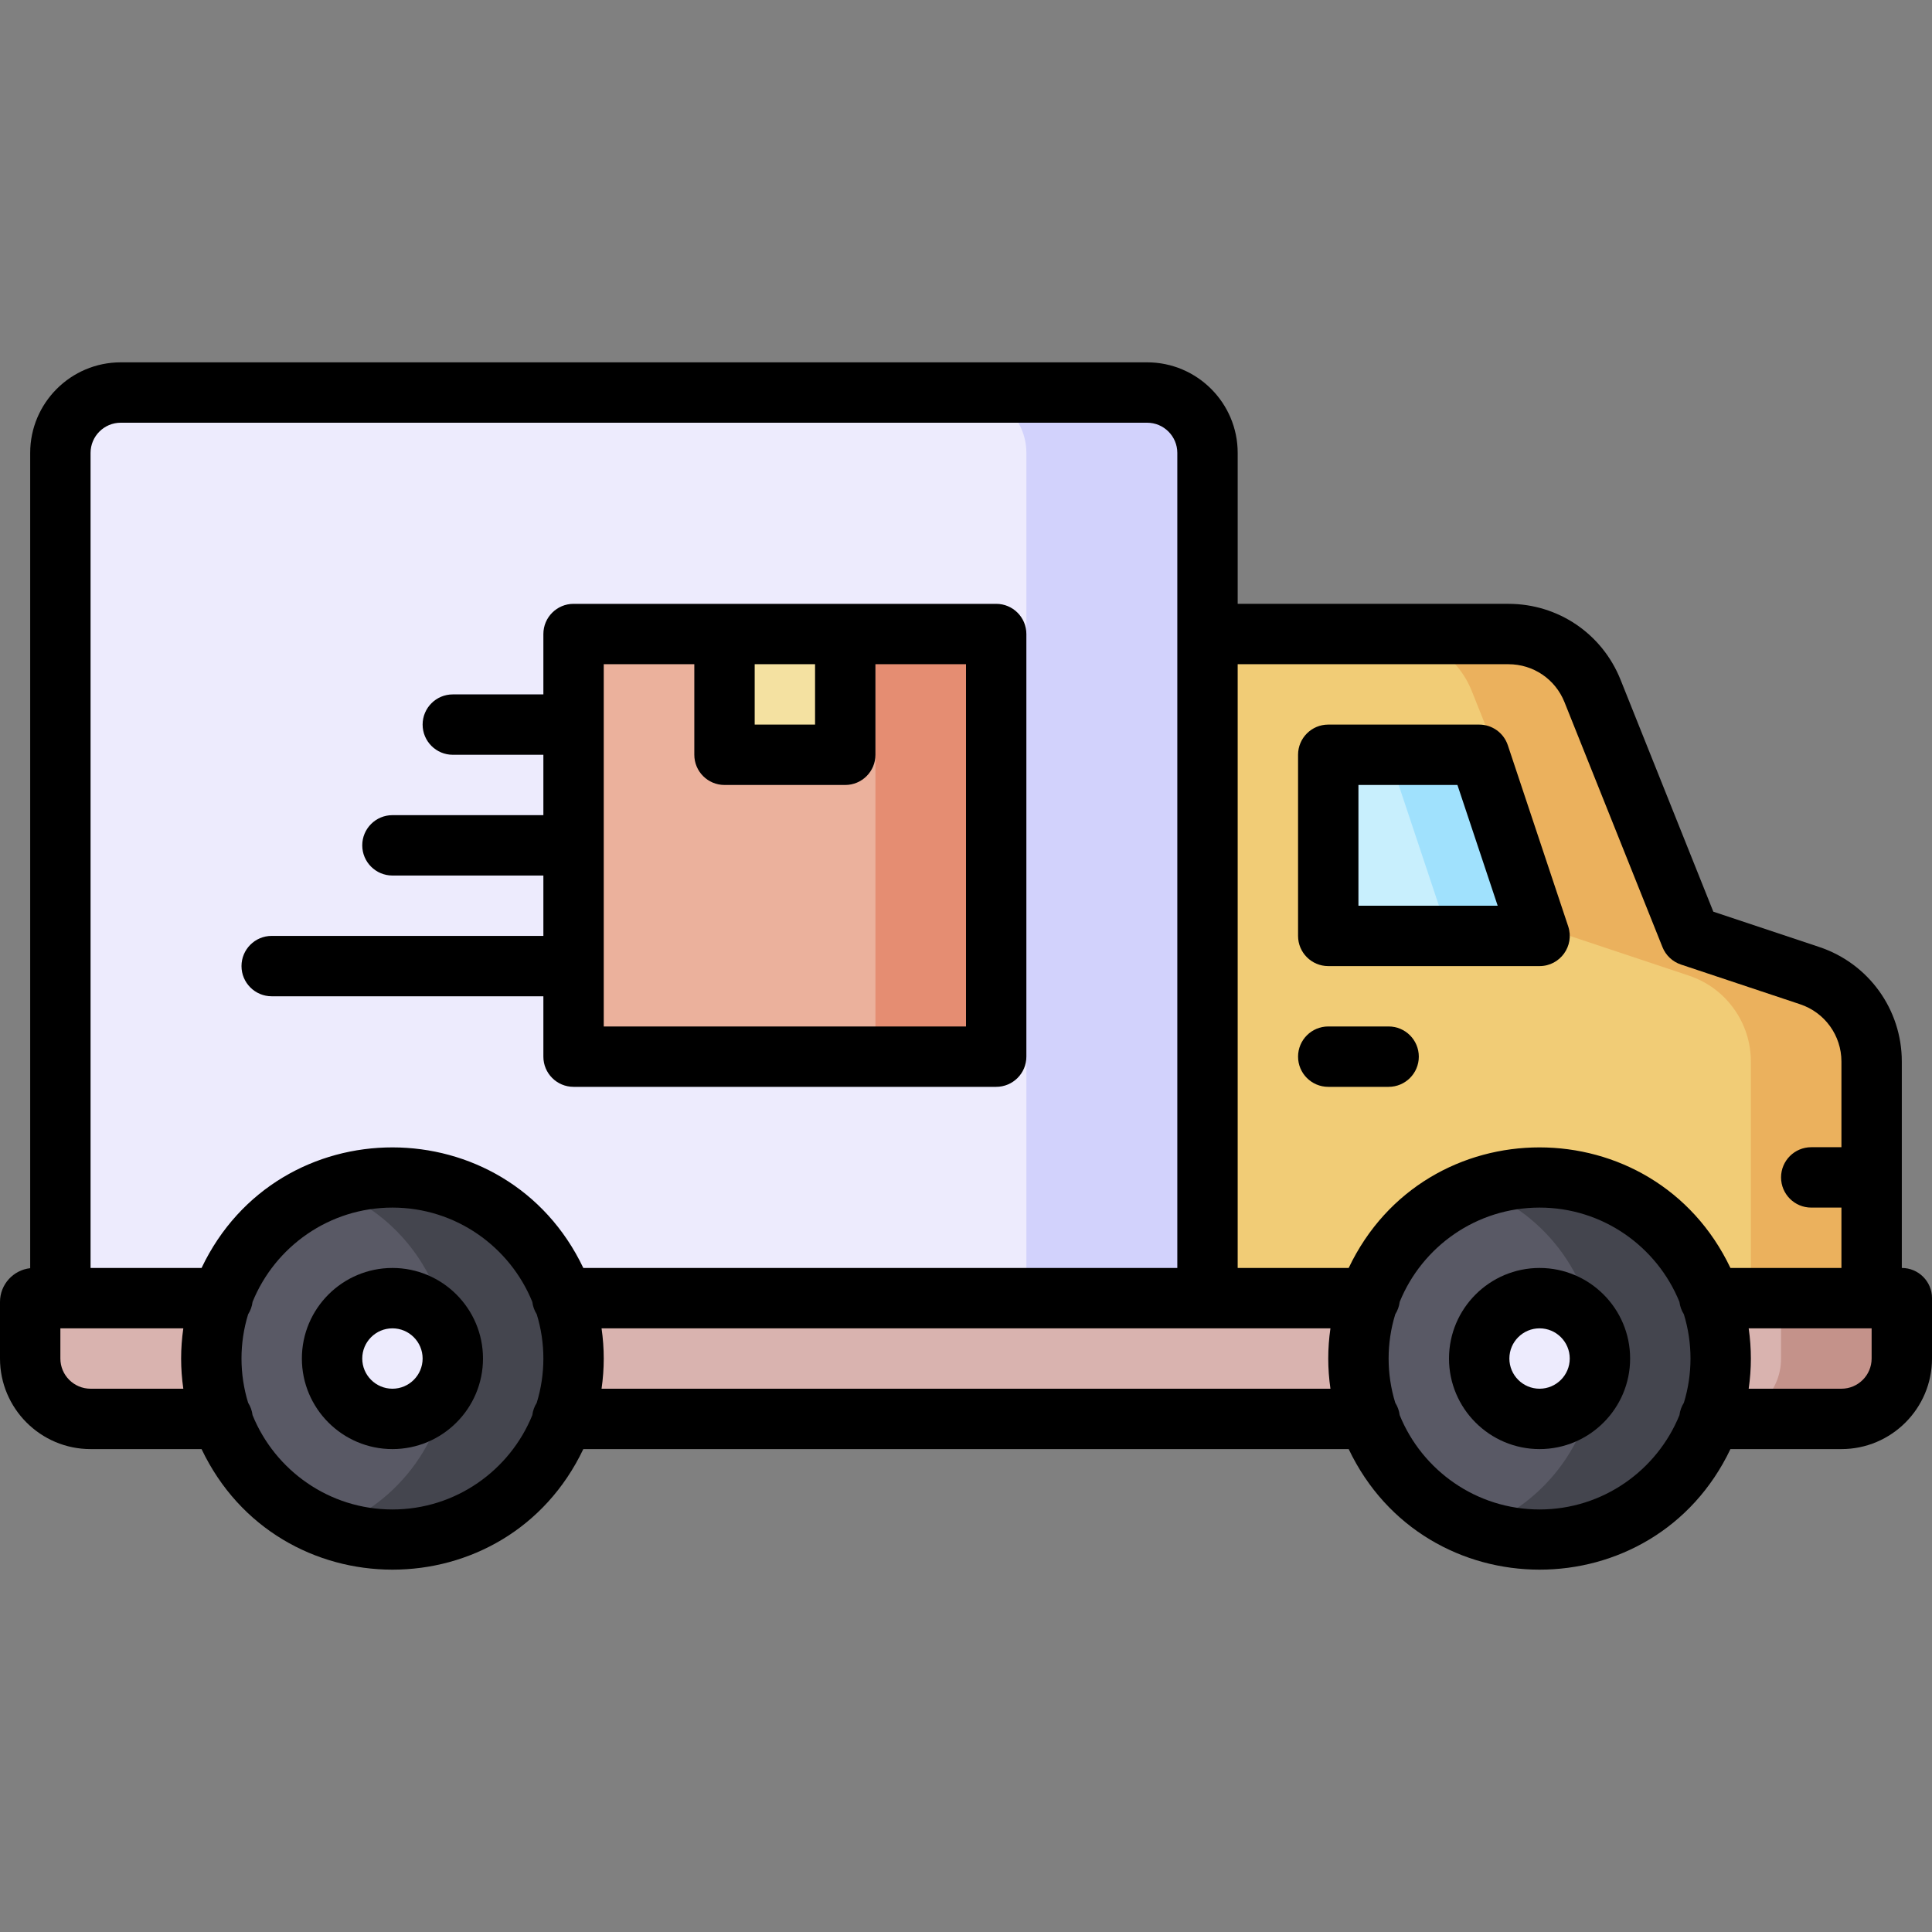 <svg id="Layer_1" enable-background="new 0 0 512 512" height="512" viewBox="0 0 512 512" width="512" xmlns="http://www.w3.org/2000/svg"><rect x="0" y="0" width="512" height="512" fill="#808080" stroke="none"/><g><path d="m496 344.024v-62.702c0-10.33-6.61-19.502-16.411-22.768l-31.589-10.53-25.965-64.913c-3.645-9.112-12.47-15.087-22.283-15.087h-79.752v176z" fill="#f1cc76"/><path d="m496 281.324v62.7h-32v-62.7c0-10.33-6.61-19.5-16.41-22.77l-31.59-10.53-25.97-64.91c-3.64-9.12-12.47-15.09-22.28-15.09h32c9.81 0 18.64 5.97 22.28 15.09l25.97 64.91 31.59 10.53c9.8 3.27 16.41 12.44 16.41 22.77z" fill="#ebb15d"/><path d="m408 248.024h-56v-48h40z" fill="#c8effd"/><path d="m408 248.024h-24l-16-48h24z" fill="#a0e1fd"/><path d="m504 344.024v16c0 8.84-7.16 16-16 16h-464c-8.84 0-16-7.16-16-16v-15c0-1.556-35.143-1 496-1z" fill="#d9b3af"/><path d="m504 344.024v16c0 8.84-7.16 16-16 16h-32c8.84 0 16-7.16 16-16v-16z" fill="#c4928a"/><path d="m320 120.024v224h-304v-224c0-8.84 7.16-16 16-16h272c8.84 0 16 7.16 16 16z" fill="#edebfd"/><path d="m320 120.024v224h-48v-224c0-8.84-7.16-16-16-16h48c8.84 0 16 7.16 16 16z" fill="#d2d2fc"/><circle cx="104" cy="360.024" fill="#595965" r="48"/><path d="m152 360.024c0 33.301-33.171 56.527-64.5 45.09 18.38-6.73 31.5-24.38 31.5-45.09s-13.12-38.36-31.5-45.09c31.272-11.416 64.5 11.737 64.5 45.09z" fill="#44454e"/><circle cx="104" cy="360.024" fill="#edebfd" r="16"/><circle cx="408" cy="360.024" fill="#595965" r="48"/><path d="m152 168.024h112v112h-112z" fill="#ebb19c"/><path d="m232 168.024h32v112h-32z" fill="#e58d72"/><path d="m192 168.024h32v32h-32z" fill="#f4e1a1"/><path d="m456 360.024c0 33.301-33.171 56.527-64.5 45.09 18.38-6.73 31.5-24.38 31.5-45.09s-13.12-38.36-31.5-45.09c31.272-11.416 64.5 11.737 64.5 45.09z" fill="#44454e"/><circle cx="408" cy="360.024" fill="#edebfd" r="16"/><path d="m104 336.024c-13.234 0-24 10.766-24 24s10.766 24 24 24 24-10.766 24-24-10.766-24-24-24zm0 32c-4.411 0-8-3.589-8-8s3.589-8 8-8 8 3.589 8 8-3.589 8-8 8z"/><path d="m408 336.024c-13.234 0-24 10.766-24 24s10.766 24 24 24 24-10.766 24-24-10.766-24-24-24zm0 32c-4.411 0-8-3.589-8-8s3.589-8 8-8 8 3.589 8 8-3.589 8-8 8z"/><path d="m504 336.024v-54.702c0-13.796-8.793-25.996-21.881-30.358l-28.069-9.356-24.587-61.469c-4.888-12.219-16.55-20.115-29.711-20.115h-71.752v-40c0-13.234-10.766-24-24-24h-272c-13.234 0-24 10.766-24 24v216.059c-4.493.5-8 4.317-8 8.941v15c0 13.234 10.766 24 24 24h29.414c20.267 42.544 80.848 42.663 101.171 0h202.829c20.267 42.544 80.848 42.663 101.171 0h29.415c13.234 0 24-10.766 24-24v-16c0-4.419-3.582-8-8-8zm-104.249-160c6.581 0 12.412 3.948 14.856 10.058l25.965 64.914c.874 2.185 2.666 3.874 4.898 4.618l31.589 10.53c6.544 2.181 10.94 8.281 10.94 15.179v22.702h-8c-4.418 0-8 3.582-8 8s3.582 8 8 8h8v16h-29.414c-20.267-42.544-80.848-42.663-101.171 0h-29.414v-160h71.751zm-367.751-64h272c4.411 0 8 3.589 8 8v216h-157.414c-20.267-42.544-80.848-42.663-101.171 0h-29.415v-216c0-4.411 3.589-8 8-8zm-8 256c-4.411 0-8-3.589-8-8v-8h32.581c-.773 5.379-.774 10.611 0 16zm80 32c-16.75 0-31.119-10.353-37.068-24.993-.148-1.193-.559-2.303-1.173-3.274-2.345-7.627-2.348-15.83 0-23.467.614-.971 1.025-2.08 1.173-3.274 5.949-14.64 20.318-24.993 37.068-24.993s31.119 10.353 37.068 24.993c.148 1.193.559 2.303 1.173 3.274 2.345 7.626 2.348 15.83 0 23.467-.614.971-1.025 2.08-1.173 3.274-5.949 14.639-20.318 24.993-37.068 24.993zm55.419-32c.773-5.379.774-10.611 0-16h193.161c-.773 5.379-.774 10.611 0 16zm248.581 32c-16.75 0-31.119-10.353-37.068-24.993-.148-1.193-.559-2.303-1.173-3.274-2.345-7.627-2.348-15.83 0-23.467.614-.971 1.025-2.08 1.173-3.274 5.949-14.64 20.318-24.993 37.068-24.993s31.119 10.353 37.068 24.993c.148 1.193.559 2.303 1.173 3.274 2.345 7.626 2.348 15.83 0 23.467-.614.971-1.025 2.08-1.173 3.274-5.949 14.639-20.318 24.993-37.068 24.993zm88-40c0 4.411-3.589 8-8 8h-24.581c.773-5.379.774-10.611 0-16h32.581z"/><path d="m352 256.024h56c5.453 0 9.316-5.352 7.589-10.53l-16-48c-1.089-3.267-4.146-5.47-7.589-5.47h-40c-4.418 0-8 3.582-8 8v48c0 4.418 3.582 8 8 8zm8-48h26.234l10.667 32h-36.901z"/><path d="m368 272.024h-16c-4.418 0-8 3.582-8 8s3.582 8 8 8h16c4.418 0 8-3.582 8-8s-3.582-8-8-8z"/><path d="m72 264.024h72v16c0 4.418 3.582 8 8 8h112c4.418 0 8-3.582 8-8v-112c0-4.418-3.582-8-8-8-23.364 0-88.645 0-112 0-4.418 0-8 3.582-8 8v16h-24c-4.418 0-8 3.582-8 8s3.582 8 8 8h24v16h-40c-4.418 0-8 3.582-8 8s3.582 8 8 8h40v16h-72c-4.418 0-8 3.582-8 8s3.582 8 8 8zm144-88v16h-16v-16zm-56 0h24v24c0 4.418 3.582 8 8 8h32c4.418 0 8-3.582 8-8v-24h24v96h-96z"/></g></svg>